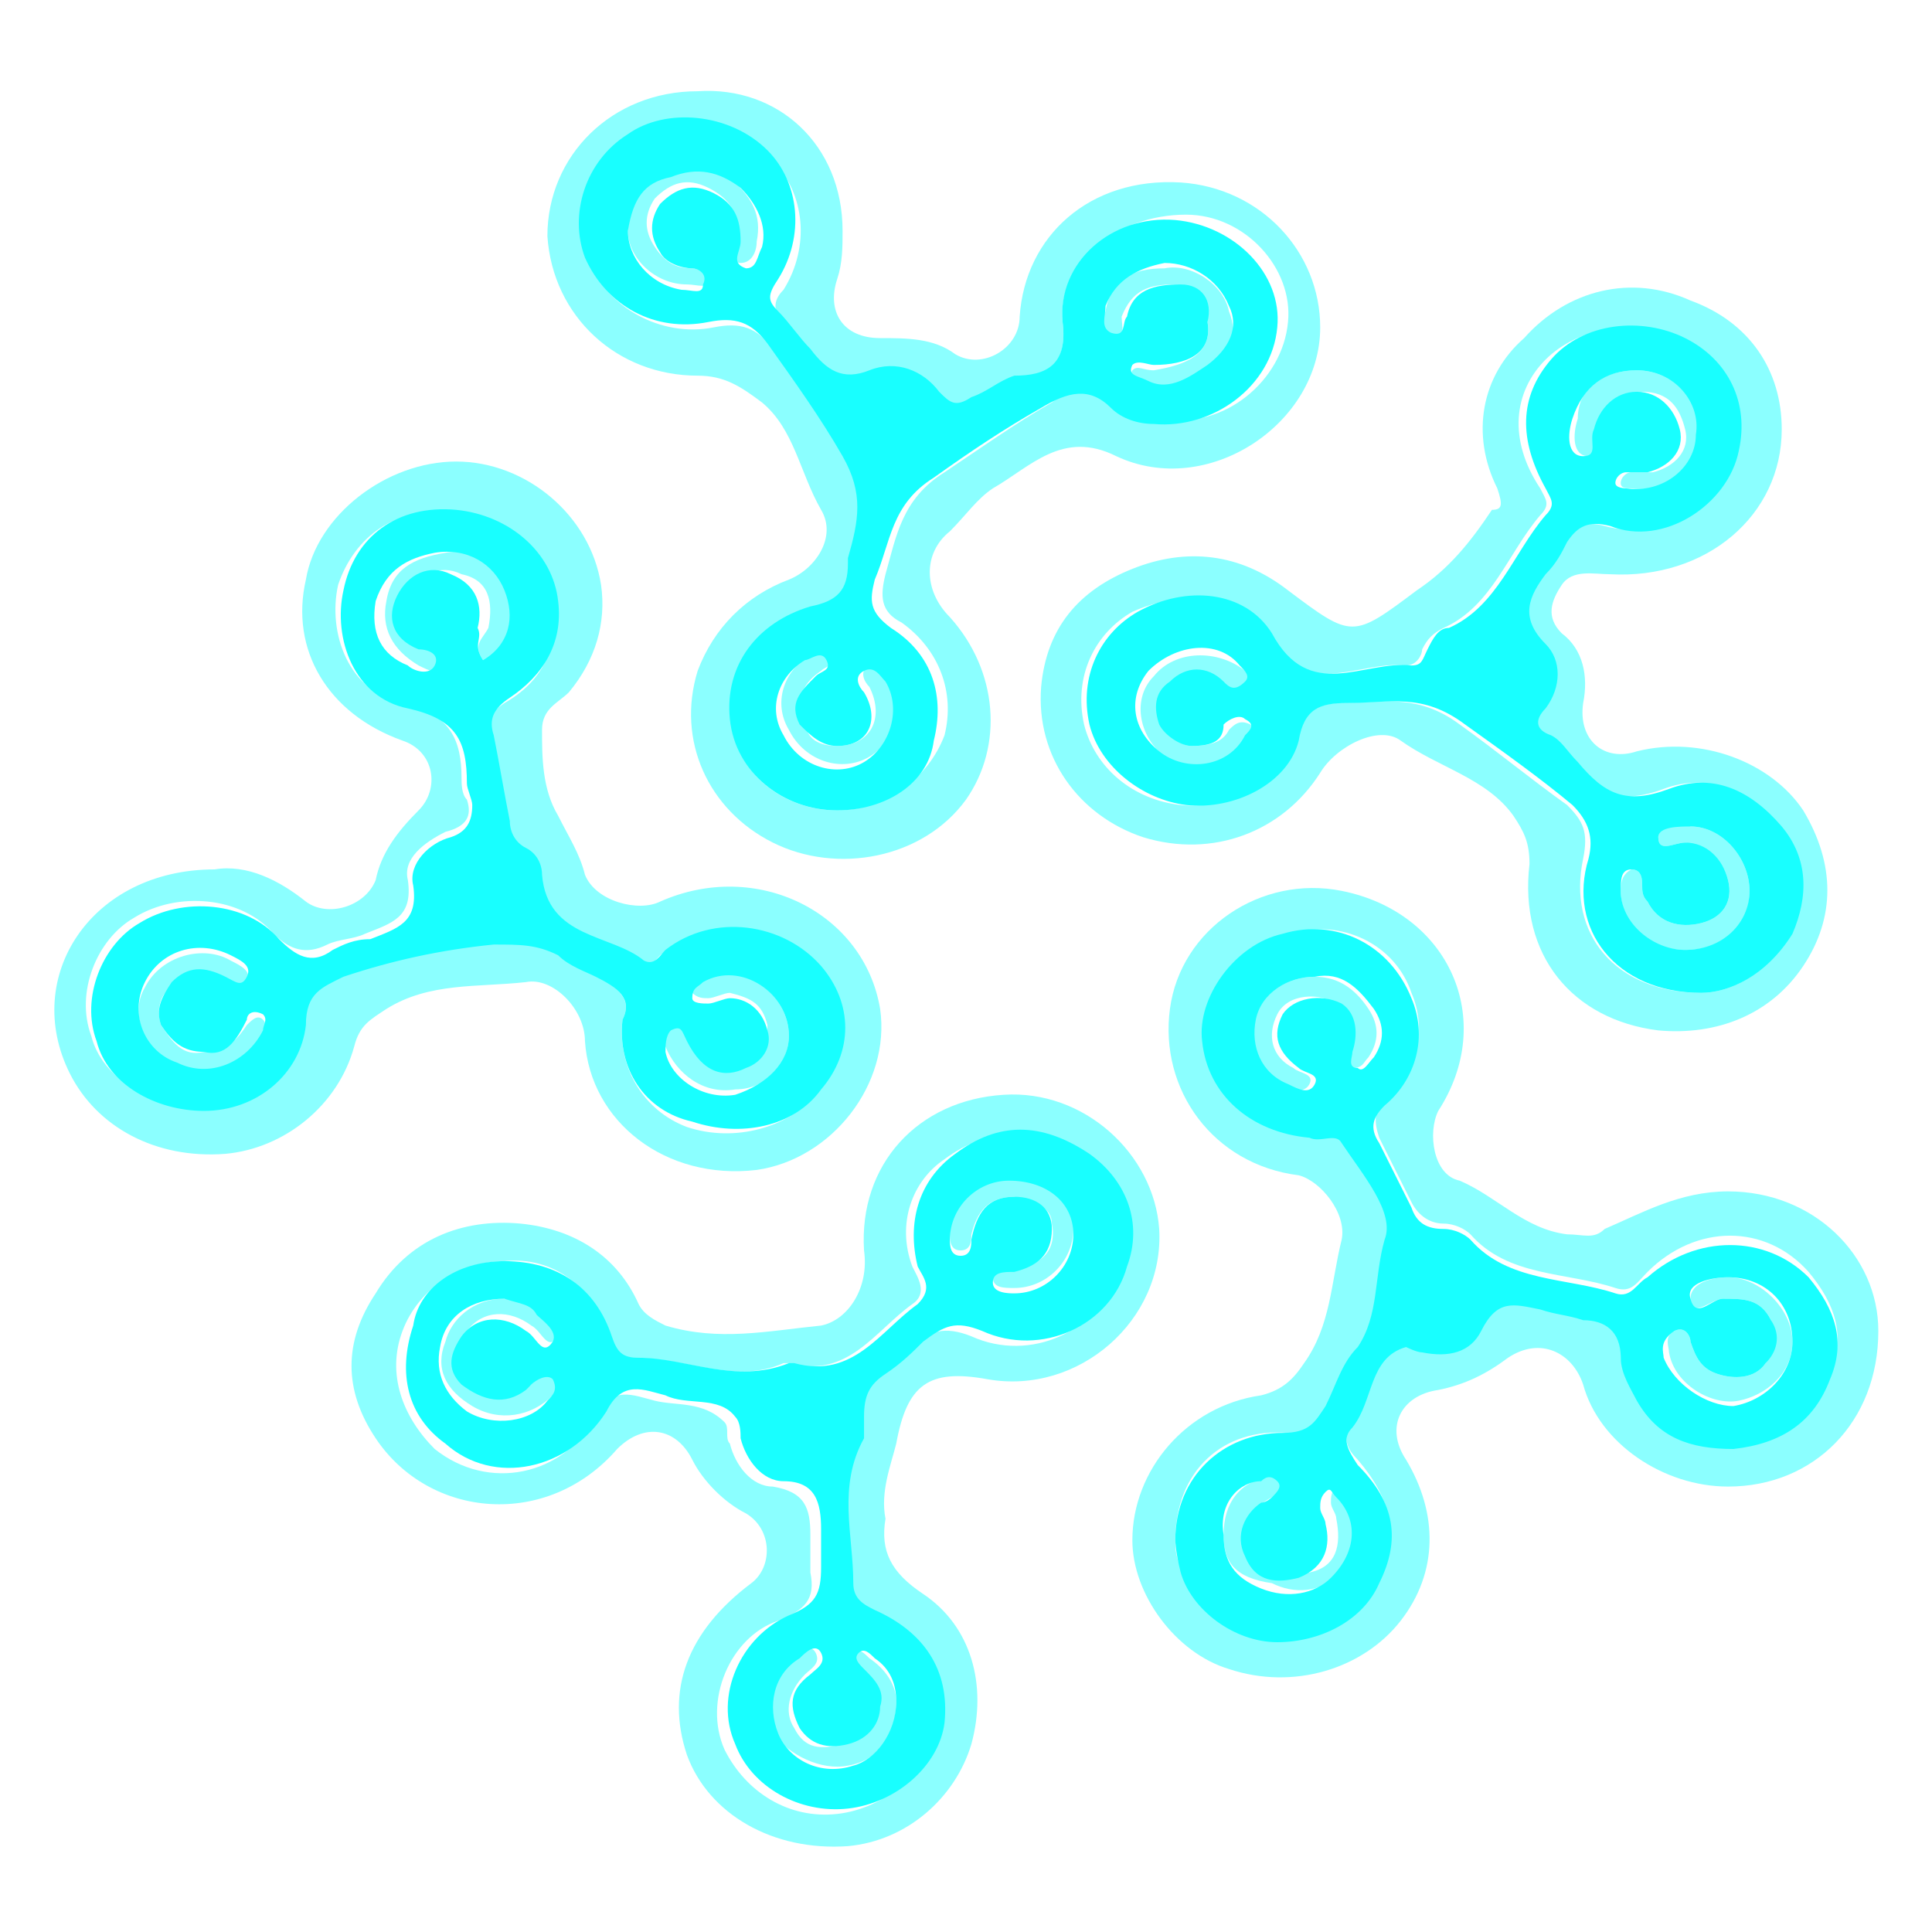 <?xml version="1.0" encoding="utf-8"?>
<!-- Generator: Adobe Illustrator 18.1.1, SVG Export Plug-In . SVG Version: 6.00 Build 0)  -->
<svg version="1.1" id="Слой_1" xmlns="http://www.w3.org/2000/svg" xmlns:xlink="http://www.w3.org/1999/xlink" x="0px" y="0px"
	 viewBox="0 0 36 36" enable-background="new 0 0 36 36" xml:space="preserve">
<g>
	<path opacity="0.5" fill="#18FFFF" d="M15.7,4.3c0,0.3,0,0.6-0.1,0.9c-0.2,0.6,0.1,1.1,0.8,1.1c0.5,0,1,0,1.4,0.3
		C18.3,6.9,19,6.5,19,5.9c0.1-1.5,1.3-2.6,3-2.5c1.5,0.1,2.6,1.3,2.6,2.7c0,1.8-2.1,3.2-3.8,2.4c-1-0.5-1.6,0.2-2.3,0.6
		c-0.3,0.2-0.5,0.5-0.8,0.8c-0.5,0.4-0.5,1.1,0,1.6c0.9,1,1,2.4,0.3,3.4c-0.8,1.1-2.4,1.4-3.6,0.8c-1.2-0.6-1.8-1.9-1.4-3.2
		c0.3-0.8,0.9-1.4,1.7-1.7c0.5-0.2,0.9-0.8,0.6-1.3c-0.4-0.7-0.5-1.5-1.1-2c-0.4-0.3-0.7-0.5-1.2-0.5c-1.5,0-2.7-1.1-2.8-2.6
		c0-1.5,1.2-2.7,2.8-2.7C14.5,1.6,15.7,2.7,15.7,4.3z M15.6,15.1c0.9,0,1.7-0.6,2-1.4c0.2-0.8-0.1-1.6-0.8-2.1
		c-0.4-0.2-0.4-0.5-0.3-0.9c0.2-0.7,0.3-1.4,1.1-1.9c0.6-0.4,1.3-0.9,2-1.3c0.4-0.3,0.8-0.4,1.3,0c0.2,0.2,0.5,0.2,0.8,0.3
		c1.1,0.2,2.2-0.7,2.3-1.8c0.1-1-0.8-2-1.9-2C20.8,4,19.7,4.9,19.8,6c0.1,0.8-0.3,1-0.8,1.2c-0.3,0.1-0.5,0.2-0.8,0.4
		c-0.2,0.1-0.4,0.1-0.6-0.1c-0.3-0.4-0.8-0.6-1.3-0.4c-0.6,0.3-0.8,0-1.1-0.4c-0.2-0.3-0.4-0.5-0.6-0.7c-0.2-0.2-0.2-0.4,0-0.6
		c0.5-0.8,0.4-1.8-0.2-2.4c-0.7-0.7-1.8-0.8-2.6-0.3C11,3.2,10.7,4.1,11,4.9c0.3,0.8,1.3,1.4,2.3,1.2c0.5-0.1,0.8,0,1.1,0.4
		c0.5,0.7,1,1.3,1.4,2.1c0.4,0.7,0.3,1.3,0.1,1.9c0,0,0,0,0,0.1c0,0.5-0.2,0.7-0.7,0.8c-1,0.2-1.6,1.1-1.5,2.1
		C13.7,14.4,14.6,15.1,15.6,15.1z"/>
	<path opacity="0.5" fill="#18FFFF" d="M32.2,27.7c-1.2,0-2.4-0.8-2.7-1.9c-0.2-0.6-0.8-0.9-1.4-0.5c-0.4,0.3-0.8,0.5-1.3,0.6
		c-0.7,0.1-1,0.7-0.6,1.3c0.6,1,0.6,2.1-0.1,3c-0.7,0.9-2,1.3-3.2,0.9c-1-0.3-1.8-1.4-1.8-2.4c0-1.3,1-2.5,2.4-2.7
		c0.4-0.1,0.6-0.3,0.8-0.6c0.5-0.7,0.5-1.5,0.7-2.3c0.1-0.5-0.4-1.1-0.8-1.2c-1.6-0.2-2.6-1.6-2.4-3.1c0.2-1.5,1.7-2.5,3.2-2.2
		c2,0.4,2.9,2.4,1.8,4.1c-0.2,0.4-0.1,1.2,0.4,1.3c0.7,0.3,1.2,0.9,2,1c0.3,0,0.5,0.1,0.7-0.1c0.7-0.3,1.4-0.7,2.3-0.7
		c1.6,0,2.8,1.2,2.8,2.6C35,26.5,33.8,27.7,32.2,27.7z M21.9,28.7c0,0.1,0,0.3,0.1,0.5c0.3,0.7,1,1.3,1.8,1.3c0.8,0,1.6-0.4,1.9-1.1
		c0.4-0.8,0.2-1.5-0.4-2.2c-0.2-0.2-0.3-0.4-0.1-0.7c0.4-0.5,0.3-1.2,1-1.5c0.1,0,0.2,0.1,0.3,0.1c0.4,0.1,0.9,0,1.1-0.4
		c0.3-0.6,0.7-0.5,1.1-0.4c0.3,0.1,0.5,0.1,0.8,0.2c0.4,0.1,0.7,0.2,0.7,0.7c0,0.3,0.1,0.5,0.3,0.8c0.4,0.7,1.1,0.9,1.8,0.9
		c0.9,0,1.5-0.5,1.8-1.3c0.3-0.7,0.1-1.3-0.4-1.9c-0.8-0.9-2.1-0.9-3,0c-0.2,0.2-0.3,0.4-0.6,0.3c-0.9-0.3-2-0.2-2.7-1
		c-0.1-0.1-0.3-0.2-0.5-0.2c-0.3,0-0.5-0.2-0.6-0.4c-0.2-0.4-0.4-0.8-0.6-1.2c-0.1-0.3-0.1-0.5,0.1-0.7c0.6-0.6,0.8-1.3,0.5-2
		C26,17.6,25,17.1,24,17.4c-0.9,0.2-1.6,1.2-1.5,2c0.1,1,0.9,1.7,2,1.8c0.2,0,0.5-0.1,0.6,0.1c0.4,0.6,0.9,1.3,0.8,1.8
		c-0.2,0.7-0.1,1.4-0.5,2c-0.2,0.3-0.4,0.7-0.6,1.1c-0.2,0.4-0.3,0.5-0.8,0.5C22.8,26.6,21.9,27.4,21.9,28.7z"/>
	<path opacity="0.5" fill="#18FFFF" d="M16.5,28.3c-0.1,0.6,0.1,1,0.7,1.4c0.9,0.6,1.2,1.7,0.9,2.8c-0.3,1-1.2,1.8-2.3,1.9
		c-1.4,0.1-2.6-0.6-3-1.7c-0.4-1.2,0-2.3,1.2-3.2c0.4-0.3,0.4-1-0.1-1.3c-0.4-0.2-0.8-0.6-1-1c-0.3-0.6-0.9-0.7-1.4-0.2
		C10.2,28.5,8,28.3,7,26.8c-0.6-0.9-0.6-1.8,0-2.7c0.6-1,1.6-1.4,2.7-1.3c1,0.1,1.8,0.6,2.2,1.5c0.1,0.2,0.3,0.3,0.5,0.4
		c1,0.3,1.9,0.1,2.9,0c0.5-0.1,0.9-0.7,0.8-1.4c-0.1-1.6,1-2.8,2.6-2.9c1.5-0.1,2.8,1.1,2.9,2.5c0.1,1.7-1.5,3.1-3.2,2.8
		c-1.1-0.2-1.5,0.1-1.7,1.2C16.6,27.3,16.4,27.8,16.5,28.3z M9.4,23.5c-0.8,0-1.6,0.5-1.9,1.3c-0.3,0.8,0,1.6,0.6,2.2
		c1,0.8,2.4,0.5,3-0.6c0.3-0.6,0.7-0.4,1.1-0.3c0.4,0.1,0.9,0,1.3,0.4c0.1,0.1,0,0.3,0.1,0.4c0.1,0.4,0.4,0.8,0.8,0.8
		c0.6,0.1,0.7,0.4,0.7,0.9c0,0.2,0,0.4,0,0.7c0.1,0.5-0.1,0.7-0.6,0.9c-0.9,0.3-1.4,1.5-1,2.4c0.4,0.8,1.2,1.3,2.1,1.2
		c0.9-0.1,1.7-0.8,1.8-1.6c0.1-0.9-0.3-1.7-1.3-2.1c-0.2-0.1-0.4-0.2-0.4-0.5c0-0.9-0.3-1.8,0.2-2.7c0.1-0.1,0.1-0.3,0-0.4
		c-0.1-0.4,0.1-0.6,0.4-0.8c0.2-0.2,0.5-0.4,0.7-0.6c0.3-0.3,0.6-0.4,1.1-0.2c1.1,0.5,2.4-0.1,2.7-1.2c0.2-0.8-0.1-1.6-0.7-2.1
		c-0.8-0.6-1.7-0.6-2.5,0C17,22,16.7,22.8,17,23.6c0.1,0.2,0.3,0.5,0,0.7c-0.7,0.5-1.2,1.4-2.3,1.1c0,0,0,0-0.1,0
		c-0.9,0.4-1.8-0.1-2.8-0.1c-0.3,0-0.4-0.2-0.5-0.4C11.1,24,10.3,23.4,9.4,23.5z"/>
	<path opacity="0.5" fill="#18FFFF" d="M4,16.2c0.6-0.1,1.2,0.2,1.7,0.6c0.4,0.3,1.1,0.1,1.3-0.4c0.1-0.5,0.4-0.9,0.8-1.3
		c0.4-0.4,0.3-1.1-0.3-1.3c-1.4-0.5-2.1-1.7-1.8-3c0.2-1.2,1.5-2.2,2.8-2.2c1.3,0,2.5,1,2.7,2.3c0.1,0.7-0.1,1.4-0.6,2
		c-0.2,0.2-0.5,0.3-0.5,0.7c0,0.5,0,1.1,0.3,1.6c0.2,0.4,0.4,0.7,0.5,1.1c0.2,0.5,1,0.7,1.4,0.5c1.8-0.8,3.8,0.2,4.1,2
		c0.2,1.4-0.9,2.8-2.3,3c-1.7,0.2-3.1-0.9-3.2-2.4c0-0.6-0.6-1.2-1.1-1.1c-0.9,0.1-1.8,0-2.6,0.5c-0.3,0.2-0.5,0.3-0.6,0.7
		c-0.3,1.1-1.3,1.9-2.4,2C2.9,21.6,1.8,21,1.3,20C0.4,18.2,1.7,16.2,4,16.2z M11.6,19c-0.1,0.9,0.4,1.7,1.2,2c0.9,0.3,1.9,0,2.4-0.6
		c0.6-0.8,0.6-1.6,0-2.3c-0.7-0.8-1.9-1-2.9-0.3c-0.1,0.1-0.3,0.4-0.4,0.2c-0.6-0.5-1.8-0.4-1.9-1.6c0-0.2-0.1-0.4-0.3-0.5
		c-0.2-0.1-0.2-0.3-0.3-0.5c-0.1-0.5-0.2-1.1-0.3-1.6c-0.1-0.3,0-0.5,0.3-0.7c0.7-0.4,1-1,0.9-1.8c-0.1-0.9-0.9-1.7-1.9-1.7
		C7.4,9.4,6.6,10,6.3,10.9c-0.2,0.9,0.2,2,1.2,2.2c0.9,0.2,1.1,0.7,1.1,1.4c0,0.1,0,0.3,0.1,0.4c0.1,0.3,0,0.5-0.4,0.6
		c-0.4,0.2-0.8,0.5-0.7,0.9c0.1,0.7-0.3,0.8-0.8,1c-0.2,0.1-0.5,0.1-0.7,0.2c-0.4,0.2-0.7,0.1-1-0.2c-0.6-0.7-1.8-0.8-2.6-0.3
		c-0.7,0.4-1.1,1.4-0.8,2.2c0.2,0.8,1.1,1.3,2,1.3c1,0,1.8-0.7,1.9-1.6c0-0.5,0.3-0.7,0.7-0.9c0.9-0.4,1.8-0.6,2.8-0.6
		c0.4,0,0.8,0,1.2,0.2c0.2,0.1,0.5,0.3,0.7,0.4C11.5,18.4,11.8,18.6,11.6,19z"/>
	<path opacity="0.5" fill="#18FFFF" d="M33.2,8c0,1.6-1.4,2.8-3.2,2.7c-0.3,0-0.7-0.1-0.9,0.2c-0.2,0.3-0.3,0.6,0,0.9
		c0.4,0.3,0.5,0.8,0.4,1.3c-0.1,0.7,0.4,1.1,1,0.9c1.2-0.3,2.5,0.2,3.1,1.1c0.6,1,0.6,2,0,2.9c-0.6,0.9-1.6,1.3-2.7,1.2
		c-1.6-0.2-2.6-1.4-2.4-3.1c0-0.4-0.1-0.6-0.3-0.9c-0.5-0.7-1.4-0.9-2.1-1.4c-0.4-0.3-1.2,0.1-1.5,0.6c-0.7,1.1-2,1.6-3.3,1.2
		c-1.2-0.4-2-1.5-1.9-2.8c0.1-1.1,0.7-1.8,1.7-2.2c1-0.4,2-0.3,2.9,0.4c1.2,0.9,1.2,0.9,2.4,0c0.6-0.4,1-0.9,1.4-1.5
		C28,9.5,28,9.4,27.9,9.1c-0.5-1-0.3-2.1,0.5-2.8c0.8-0.9,2-1.2,3.1-0.7C32.6,6,33.2,6.9,33.2,8z M31.7,18.5c0.5,0,1.2-0.3,1.6-1.1
		c0.3-0.7,0.3-1.4-0.2-2c-0.5-0.7-1.3-1-2.1-0.7c-0.8,0.3-1.3,0.1-1.7-0.5c-0.1-0.2-0.3-0.3-0.5-0.5c-0.2-0.2-0.2-0.3-0.1-0.5
		c0.3-0.4,0.4-0.9,0-1.2c-0.5-0.5-0.3-0.9,0-1.3c0.1-0.2,0.3-0.4,0.4-0.6c0.2-0.3,0.4-0.4,0.8-0.3c1,0.3,2.2-0.5,2.4-1.4
		c0.2-0.9-0.2-1.7-1-2.1c-0.8-0.4-1.9-0.2-2.5,0.4c-0.6,0.6-0.7,1.5-0.1,2.4c0.1,0.2,0.2,0.3,0,0.5c-0.6,0.7-0.9,1.7-1.8,2.1
		c-0.2,0.1-0.3,0.2-0.4,0.4c0,0.1-0.1,0.3-0.3,0.3c-0.9-0.1-1.9,0.7-2.6-0.6c-0.4-0.8-1.6-0.8-2.5-0.4c-0.7,0.4-1.1,1.2-0.9,2.1
		c0.2,0.8,0.9,1.4,1.8,1.5c0.9,0.1,1.8-0.4,2.1-1.2c0.2-0.5,0.4-0.7,0.9-0.7c0.7,0,1.4-0.2,2.2,0.4c0.7,0.5,1.3,1,2,1.5
		c0.3,0.3,0.4,0.5,0.3,1C29.2,17.4,30.1,18.5,31.7,18.5z"/>
	<path fill="#18FFFF" d="M15.6,15.1c-1,0-1.9-0.7-2-1.7c-0.1-1,0.5-1.8,1.5-2.1c0.5-0.1,0.7-0.3,0.7-0.8c0,0,0,0,0-0.1
		c0.2-0.7,0.3-1.2-0.1-1.9c-0.4-0.7-0.9-1.4-1.4-2.1c-0.3-0.4-0.6-0.5-1.1-0.4c-1,0.2-1.9-0.3-2.3-1.2c-0.3-0.8,0-1.8,0.8-2.3
		c0.7-0.5,1.9-0.4,2.6,0.3c0.6,0.6,0.7,1.6,0.2,2.4c-0.2,0.3-0.2,0.4,0,0.6c0.2,0.2,0.4,0.5,0.6,0.7c0.3,0.4,0.6,0.6,1.1,0.4
		c0.5-0.2,1,0,1.3,0.4c0.2,0.2,0.3,0.3,0.6,0.1c0.3-0.1,0.5-0.3,0.8-0.4C19.5,7,19.9,6.8,19.8,6c-0.1-1.1,0.9-2,2.1-1.9
		c1.1,0.1,2,1,1.9,2c-0.1,1.1-1.2,1.9-2.3,1.8c-0.3,0-0.6-0.1-0.8-0.3c-0.4-0.4-0.8-0.3-1.3,0c-0.7,0.4-1.3,0.8-2,1.3
		c-0.8,0.5-0.8,1.2-1.1,1.9c-0.1,0.4-0.1,0.6,0.3,0.9c0.8,0.5,1,1.3,0.8,2.1C17.3,14.6,16.5,15.1,15.6,15.1z M11.7,4.3
		c0,0.5,0.4,1,1,1.1c0.2,0,0.4,0.1,0.4-0.1C13.2,5.1,13,5,12.9,5c-0.2,0-0.5-0.1-0.6-0.3c-0.2-0.3-0.2-0.6,0-0.9
		c0.3-0.3,0.6-0.4,1-0.2c0.4,0.2,0.5,0.5,0.5,0.9c0,0.2-0.2,0.4,0.1,0.5c0.2,0,0.2-0.2,0.3-0.4c0.1-0.4-0.1-0.8-0.4-1.1
		c-0.4-0.3-0.8-0.4-1.3-0.2C12,3.4,11.8,3.7,11.7,4.3z M15.6,13.9c-0.3,0-0.5-0.2-0.7-0.4c-0.2-0.4,0-0.6,0.3-0.9
		c0.1-0.1,0.3-0.1,0.2-0.3c-0.1-0.2-0.3,0-0.4,0c-0.5,0.3-0.7,0.9-0.4,1.4c0.3,0.6,1,0.8,1.5,0.5c0.5-0.3,0.7-1,0.4-1.5
		c-0.1-0.1-0.2-0.3-0.4-0.2c-0.2,0.1-0.1,0.3,0,0.4C16.4,13.4,16.2,13.9,15.6,13.9z M22.5,6c0.1,0.6-0.4,0.8-1,0.8
		c-0.1,0-0.3-0.1-0.4,0c-0.1,0.2,0.1,0.2,0.3,0.3c0.4,0.2,0.8-0.1,1.1-0.3c0.4-0.3,0.6-0.7,0.4-1.1c-0.2-0.5-0.7-0.8-1.2-0.8
		c-0.5,0.1-0.9,0.3-1.1,0.8c0,0.2-0.1,0.4,0.1,0.5C21,6.3,20.9,6,21,5.9c0.1-0.5,0.5-0.6,1-0.6C22.4,5.3,22.6,5.6,22.5,6z"/>
	<path fill="#18FFFF" d="M21.9,28.7c0-1.2,0.9-2,2-2c0.5,0,0.6-0.2,0.8-0.5c0.2-0.4,0.3-0.8,0.6-1.1c0.4-0.6,0.3-1.3,0.5-2
		c0.2-0.5-0.4-1.2-0.8-1.8c-0.1-0.2-0.4,0-0.6-0.1c-1.1-0.1-1.9-0.8-2-1.8c-0.1-0.8,0.6-1.8,1.5-2c1-0.3,2,0.2,2.4,1.2
		c0.3,0.7,0.1,1.5-0.5,2c-0.2,0.2-0.3,0.4-0.1,0.7c0.2,0.4,0.4,0.8,0.6,1.2c0.1,0.3,0.3,0.4,0.6,0.4c0.2,0,0.4,0.1,0.5,0.2
		c0.7,0.8,1.8,0.7,2.7,1c0.3,0.1,0.4-0.2,0.6-0.3c0.9-0.8,2.2-0.8,3,0c0.5,0.6,0.7,1.2,0.4,1.9c-0.3,0.8-0.9,1.2-1.8,1.3
		c-0.8,0-1.4-0.2-1.8-0.9c-0.1-0.2-0.3-0.5-0.3-0.8c0-0.5-0.3-0.7-0.7-0.7c-0.3-0.1-0.5-0.1-0.8-0.2c-0.5-0.1-0.8-0.2-1.1,0.4
		c-0.2,0.4-0.6,0.5-1.1,0.4c-0.1,0-0.3-0.1-0.3-0.1c-0.7,0.2-0.6,1-1,1.5c-0.2,0.2-0.1,0.4,0.1,0.7c0.7,0.7,0.8,1.4,0.4,2.2
		c-0.3,0.7-1.1,1.1-1.9,1.1c-0.8,0-1.6-0.6-1.8-1.3C21.9,28.9,21.9,28.7,21.9,28.7z M33.4,25c0-0.7-0.5-1.2-1.2-1.2
		c-0.3,0-0.8,0.1-0.7,0.4c0.1,0.4,0.4,0,0.6,0c0.4,0,0.7,0,0.9,0.4c0.2,0.3,0.1,0.6-0.1,0.8c-0.2,0.3-0.6,0.3-0.9,0.2
		c-0.3-0.1-0.4-0.3-0.5-0.6c0-0.1-0.1-0.3-0.3-0.2C30.9,25,31,25.2,31,25.3c0.2,0.5,0.8,0.9,1.3,0.9C32.9,26.1,33.4,25.6,33.4,25z
		 M22.8,28.6c0,0.5,0.2,0.8,0.7,1c0.5,0.2,1,0.1,1.3-0.2c0.5-0.5,0.5-1.1,0.1-1.5c-0.1-0.1-0.1-0.2-0.2-0.1
		c-0.1,0.1-0.1,0.2-0.1,0.3c0,0.1,0.1,0.2,0.1,0.3c0.1,0.4,0,0.8-0.5,1c-0.4,0.1-0.8,0.1-1-0.4c-0.2-0.4,0-0.8,0.3-1
		c0.1,0,0.2-0.1,0.2-0.1c0.1-0.1,0.2-0.2,0.1-0.3c-0.1-0.1-0.2-0.1-0.3,0C23.1,27.6,22.7,28,22.8,28.6z M24.5,18.2
		c-0.5,0-1,0.3-1.1,0.8c-0.1,0.5,0.1,1,0.6,1.2c0.2,0.1,0.4,0.2,0.5,0c0.1-0.2-0.2-0.2-0.3-0.3c-0.4-0.3-0.5-0.6-0.3-1
		c0.2-0.3,0.7-0.4,1.1-0.2c0.3,0.2,0.3,0.6,0.2,0.9c0,0.1-0.1,0.3,0.1,0.3c0.1,0.1,0.2-0.1,0.3-0.2c0.2-0.3,0.2-0.6,0-0.9
		C25.3,18.4,25,18.1,24.5,18.2z"/>
	<path fill="#18FFFF" d="M9.4,23.5c1,0,1.7,0.5,2,1.4c0.1,0.3,0.2,0.4,0.5,0.4c0.9,0,1.8,0.5,2.8,0.1c0,0,0,0,0.1,0
		c1.1,0.3,1.6-0.6,2.3-1.1c0.3-0.3,0.1-0.5,0-0.7c-0.2-0.8,0-1.6,0.7-2.1c0.8-0.6,1.6-0.6,2.5,0c0.7,0.5,1,1.3,0.7,2.1
		c-0.3,1.1-1.6,1.7-2.7,1.2c-0.5-0.2-0.7-0.1-1.1,0.2c-0.2,0.2-0.4,0.4-0.7,0.6c-0.3,0.2-0.4,0.4-0.4,0.8c0,0.1,0,0.3,0,0.4
		c-0.5,0.9-0.2,1.8-0.2,2.7c0,0.3,0.2,0.4,0.4,0.5c0.9,0.4,1.4,1.1,1.3,2.1c-0.1,0.8-0.9,1.5-1.8,1.6c-0.9,0.1-1.8-0.4-2.1-1.2
		c-0.4-0.9,0.1-2,1-2.4c0.5-0.2,0.6-0.4,0.6-0.9c0-0.2,0-0.4,0-0.7c0-0.5-0.1-0.9-0.7-0.9c-0.4,0-0.7-0.4-0.8-0.8
		c0-0.1,0-0.3-0.1-0.4c-0.3-0.4-0.9-0.2-1.3-0.4c-0.4-0.1-0.8-0.3-1.1,0.3c-0.7,1.1-2.1,1.4-3,0.6c-0.7-0.5-0.9-1.3-0.6-2.2
		C7.8,24,8.5,23.5,9.4,23.5z M9.4,24.2c-0.6,0-1.1,0.3-1.2,0.9c-0.1,0.5,0.1,0.9,0.5,1.2c0.5,0.3,1.2,0.2,1.5-0.2
		c0.1-0.1,0.2-0.2,0.1-0.4c-0.1-0.1-0.3,0-0.4,0.1c0,0-0.1,0.1-0.1,0.1c-0.4,0.3-0.8,0.2-1.2-0.1c-0.3-0.3-0.2-0.6,0-0.9
		c0.3-0.4,0.8-0.4,1.2-0.1c0.2,0.1,0.3,0.5,0.5,0.2c0.1-0.2-0.2-0.4-0.3-0.5C9.9,24.3,9.7,24.3,9.4,24.2z M16.7,31.7
		c0-0.3-0.1-0.6-0.4-0.8c-0.1-0.1-0.2-0.2-0.3-0.1c-0.1,0.1,0,0.2,0.1,0.3c0.2,0.2,0.4,0.4,0.3,0.7c0,0.3-0.2,0.6-0.6,0.7
		c-0.4,0.1-0.7,0-0.9-0.3c-0.2-0.4-0.2-0.7,0.2-1c0.1-0.1,0.3-0.2,0.2-0.4c-0.1-0.2-0.3,0-0.4,0.1c-0.5,0.3-0.6,0.9-0.4,1.4
		c0.2,0.5,0.8,0.8,1.4,0.6C16.3,32.8,16.7,32.3,16.7,31.7z M18.9,22.3c0.4,0,0.7,0.2,0.7,0.6c0,0.5-0.3,0.7-0.7,0.8
		c-0.2,0-0.4,0-0.4,0.2c0,0.2,0.3,0.2,0.4,0.2c0.6,0,1.1-0.5,1.1-1.1c0-0.6-0.5-1-1.2-1c-0.6,0-1.1,0.5-1.1,1.1c0,0.1,0,0.3,0.2,0.3
		c0.2,0,0.2-0.2,0.2-0.3C18.2,22.6,18.4,22.3,18.9,22.3z"/>
	<path fill="#18FFFF" d="M11.6,19c0.2-0.4-0.1-0.6-0.5-0.8c-0.2-0.1-0.5-0.2-0.7-0.4c-0.4-0.2-0.7-0.2-1.2-0.2
		c-1,0.1-1.9,0.3-2.8,0.6c-0.4,0.2-0.7,0.3-0.7,0.9c-0.1,0.9-0.9,1.6-1.9,1.6c-0.9,0-1.8-0.5-2-1.3c-0.3-0.8,0.1-1.8,0.8-2.2
		c0.8-0.5,2-0.4,2.6,0.3c0.3,0.3,0.6,0.5,1,0.2c0.2-0.1,0.4-0.2,0.7-0.2c0.5-0.2,0.9-0.3,0.8-1c-0.1-0.4,0.3-0.8,0.7-0.9
		c0.3-0.1,0.4-0.3,0.4-0.6c0-0.1-0.1-0.3-0.1-0.4c0-0.8-0.2-1.2-1.1-1.4c-1-0.2-1.4-1.3-1.2-2.2C6.6,10,7.4,9.4,8.5,9.5
		c1,0.1,1.8,0.8,1.9,1.7c0.1,0.8-0.3,1.4-0.9,1.8c-0.3,0.2-0.4,0.4-0.3,0.7c0.1,0.5,0.2,1.1,0.3,1.6c0,0.2,0.1,0.4,0.3,0.5
		c0.2,0.1,0.3,0.3,0.3,0.5c0.1,1.2,1.3,1.1,1.9,1.6c0.2,0.1,0.3-0.1,0.4-0.2c0.9-0.7,2.2-0.5,2.9,0.3c0.6,0.7,0.6,1.6,0,2.3
		c-0.5,0.7-1.5,0.9-2.4,0.6C12,20.7,11.5,19.9,11.6,19z M3.8,19.6c-0.4,0-0.6-0.2-0.8-0.5c-0.1-0.3,0-0.5,0.2-0.8
		c0.3-0.3,0.6-0.3,1-0.1c0.2,0.1,0.3,0.2,0.4,0c0.1-0.2-0.1-0.3-0.3-0.4c-0.6-0.3-1.3-0.1-1.6,0.5c-0.3,0.6,0,1.3,0.6,1.5
		c0.6,0.3,1.3,0,1.6-0.6c0-0.1,0.1-0.2,0-0.3c-0.2-0.1-0.3,0-0.3,0.1C4.4,19.4,4.2,19.7,3.8,19.6z M9,12.3C9.5,12,9.6,11.5,9.4,11
		c-0.2-0.5-0.7-0.8-1.3-0.7c-0.5,0.1-0.9,0.3-1.1,0.9c-0.1,0.6,0.1,1,0.6,1.2c0.1,0.1,0.4,0.2,0.5,0c0.1-0.2-0.1-0.3-0.3-0.3
		c-0.5-0.2-0.6-0.6-0.4-1c0.2-0.4,0.6-0.6,1-0.4c0.5,0.2,0.6,0.6,0.5,1C9,11.9,8.8,12,9,12.3z M14.7,19.3c0-0.8-0.9-1.4-1.6-1
		c-0.1,0.1-0.2,0.1-0.2,0.3c0,0.1,0.2,0.1,0.3,0.1c0.1,0,0.3-0.1,0.4-0.1c0.3,0,0.6,0.2,0.7,0.6c0.1,0.3-0.1,0.6-0.4,0.7
		c-0.4,0.2-0.8,0.1-1.1-0.5c-0.1-0.2-0.1-0.3-0.3-0.2c-0.1,0.1-0.1,0.3-0.1,0.4c0.1,0.5,0.7,0.9,1.3,0.8
		C14.3,20.2,14.7,19.8,14.7,19.3z"/>
	<path fill="#18FFFF" d="M31.7,18.5c-1.6,0-2.5-1.2-2.1-2.5c0.1-0.4,0-0.7-0.3-1c-0.6-0.5-1.3-1-2-1.5c-0.8-0.6-1.4-0.4-2.2-0.4
		c-0.5,0-0.8,0.1-0.9,0.7c-0.2,0.8-1.2,1.3-2.1,1.2c-0.8-0.1-1.6-0.7-1.8-1.5c-0.2-0.9,0.2-1.7,0.9-2.1c0.9-0.5,2-0.4,2.5,0.4
		c0.7,1.3,1.7,0.5,2.6,0.6c0.2,0,0.2-0.1,0.3-0.3c0.1-0.2,0.2-0.4,0.4-0.4c0.9-0.4,1.2-1.4,1.8-2.1c0.2-0.2,0.1-0.3,0-0.5
		c-0.5-0.9-0.5-1.7,0.1-2.4c0.6-0.7,1.7-0.8,2.5-0.4c0.8,0.4,1.2,1.2,1,2.1c-0.2,1-1.4,1.8-2.4,1.4c-0.4-0.1-0.6,0-0.8,0.3
		c-0.1,0.2-0.2,0.4-0.4,0.6c-0.3,0.4-0.5,0.8,0,1.3c0.3,0.3,0.3,0.8,0,1.2c-0.2,0.2-0.2,0.4,0.1,0.5c0.2,0.1,0.3,0.3,0.5,0.5
		c0.5,0.6,0.9,0.8,1.7,0.5c0.8-0.3,1.5,0,2.1,0.7c0.5,0.6,0.5,1.3,0.2,2C32.9,18.2,32.2,18.5,31.7,18.5z M31.4,17.7
		c0.7,0,1.2-0.5,1.2-1.1c0-0.6-0.5-1.2-1.1-1.2c-0.2,0-0.6,0-0.6,0.2c0,0.3,0.3,0.1,0.5,0.1c0.4,0,0.7,0.3,0.8,0.7
		c0.1,0.4-0.1,0.7-0.5,0.8c-0.4,0.1-0.8,0-1-0.4c-0.1-0.1-0.1-0.2-0.1-0.3c0-0.1,0-0.3-0.2-0.3c-0.2,0-0.2,0.2-0.2,0.4
		C30.2,17.2,30.8,17.7,31.4,17.7z M30.5,6.9c-0.6,0-1,0.3-1.2,0.9c-0.1,0.3-0.1,0.7,0.2,0.7c0.3,0,0.1-0.3,0.2-0.5
		c0.1-0.4,0.4-0.7,0.8-0.7c0.4,0,0.7,0.3,0.8,0.7c0.1,0.4-0.2,0.7-0.6,0.8c-0.1,0-0.2,0-0.4,0c-0.1,0-0.2,0.1-0.2,0.2
		c0,0.1,0.2,0.1,0.2,0.1c0.7,0.1,1.3-0.4,1.3-1C31.7,7.5,31.2,6.9,30.5,6.9z M22.2,13.9c-0.2,0-0.5-0.2-0.6-0.4
		c-0.1-0.3-0.1-0.6,0.2-0.8c0.3-0.3,0.7-0.3,1,0c0.1,0.1,0.2,0.2,0.4,0c0.1-0.1,0-0.2-0.1-0.3c-0.4-0.5-1.2-0.4-1.7,0.1
		C21,13,21.1,13.6,21.6,14c0.5,0.4,1.3,0.3,1.6-0.3c0.1-0.1,0.2-0.2,0-0.3c-0.1-0.1-0.3,0-0.4,0.1C22.8,13.8,22.6,13.9,22.2,13.9z"
		/>
	<g opacity="0.5">
		<path fill="#18FFFF" d="M11.7,4.3c0-0.5,0.3-0.9,0.7-1.1c0.5-0.2,0.9-0.1,1.3,0.2c0.3,0.3,0.5,0.6,0.4,1.1c0,0.2-0.1,0.4-0.3,0.4
			c-0.2,0-0.1-0.3-0.1-0.5c0.1-0.4-0.1-0.7-0.5-0.9c-0.4-0.2-0.7-0.1-1,0.2c-0.2,0.3-0.2,0.6,0,0.9C12.4,4.9,12.6,5,12.9,5
			c0.1,0,0.3,0.1,0.3,0.2c0,0.2-0.2,0.1-0.4,0.1C12.2,5.3,11.7,4.8,11.7,4.3z"/>
		<path fill="#18FFFF" d="M15.6,13.9c0.6,0,0.9-0.5,0.6-1.1c-0.1-0.1-0.2-0.3,0-0.4c0.2-0.1,0.3,0.1,0.4,0.2
			c0.3,0.5,0.1,1.2-0.4,1.5c-0.5,0.3-1.2,0.1-1.5-0.5c-0.3-0.5-0.1-1.1,0.4-1.4c0.1-0.1,0.3-0.2,0.4,0c0.1,0.2-0.1,0.2-0.2,0.3
			c-0.3,0.2-0.5,0.5-0.3,0.9C15,13.8,15.3,13.9,15.6,13.9z"/>
		<path fill="#18FFFF" d="M22.5,6c0-0.4-0.1-0.7-0.6-0.7c-0.5,0-0.8,0.1-1,0.6c0,0.2,0.1,0.4-0.2,0.4c-0.2-0.1-0.2-0.3-0.1-0.5
			c0.1-0.6,0.5-0.8,1.1-0.8c0.5-0.1,1.1,0.3,1.2,0.8c0.2,0.5,0,0.9-0.4,1.1c-0.3,0.2-0.6,0.5-1.1,0.3c-0.1-0.1-0.4-0.1-0.3-0.3
			c0.1-0.1,0.2,0,0.4,0C22.1,6.8,22.6,6.6,22.5,6z"/>
		<path fill="#18FFFF" d="M33.4,25c0,0.6-0.5,1-1,1.1c-0.5,0.1-1.2-0.3-1.3-0.9c0-0.1-0.1-0.3,0.1-0.4c0.2-0.1,0.3,0.1,0.3,0.2
			c0.1,0.3,0.2,0.5,0.5,0.6c0.3,0.1,0.7,0.1,0.9-0.2c0.2-0.3,0.2-0.5,0.1-0.8c-0.2-0.4-0.5-0.4-0.9-0.4c-0.2,0-0.6,0.4-0.6,0
			c0-0.3,0.4-0.4,0.7-0.4C32.8,23.8,33.4,24.4,33.4,25z"/>
		<path fill="#18FFFF" d="M22.8,28.6c0-0.6,0.3-1,0.9-1.1c0.1,0,0.2-0.1,0.3,0c0.1,0.1,0,0.2-0.1,0.3c-0.1,0-0.2,0.1-0.2,0.1
			c-0.4,0.2-0.6,0.6-0.3,1c0.2,0.5,0.6,0.5,1,0.4c0.5-0.1,0.6-0.5,0.5-1c0-0.1-0.1-0.2-0.1-0.3c0-0.1,0-0.2,0.1-0.3
			c0.1-0.1,0.2,0,0.2,0.1c0.4,0.4,0.4,1-0.1,1.5c-0.4,0.4-0.9,0.4-1.3,0.2C23,29.4,22.8,29.1,22.8,28.6z"/>
		<path fill="#18FFFF" d="M24.5,18.2c0.5,0,0.8,0.3,1,0.6c0.2,0.3,0.2,0.6,0,0.9c-0.1,0.1-0.1,0.2-0.3,0.2c-0.1-0.1-0.1-0.2-0.1-0.3
			c0.1-0.3,0.1-0.7-0.2-0.9c-0.3-0.2-0.9-0.2-1.1,0.2c-0.2,0.4-0.1,0.8,0.3,1c0.1,0.1,0.4,0.1,0.3,0.3c-0.1,0.2-0.4,0.1-0.5,0
			c-0.5-0.2-0.7-0.7-0.6-1.2C23.5,18.5,24,18.2,24.5,18.2z"/>
		<path fill="#18FFFF" d="M9.4,24.2c0.2,0,0.5,0,0.7,0.2c0.2,0.1,0.5,0.3,0.3,0.5c-0.2,0.3-0.3-0.1-0.5-0.2
			c-0.4-0.3-0.9-0.3-1.2,0.1c-0.2,0.3-0.3,0.6,0,0.9c0.3,0.4,0.7,0.5,1.2,0.1c0,0,0.1-0.1,0.1-0.1c0.1-0.1,0.3-0.2,0.4-0.1
			c0.1,0.1,0,0.3-0.1,0.4c-0.4,0.4-1,0.5-1.5,0.2c-0.5-0.3-0.7-0.7-0.5-1.2C8.4,24.6,8.8,24.2,9.4,24.2z"/>
		<path fill="#18FFFF" d="M16.7,31.7c0,0.6-0.3,1.1-0.9,1.2c-0.5,0.1-1.1-0.2-1.4-0.6c-0.2-0.5-0.1-1,0.4-1.4
			c0.1-0.1,0.3-0.3,0.4-0.1c0.1,0.2-0.1,0.3-0.2,0.4c-0.3,0.3-0.4,0.7-0.2,1c0.2,0.4,0.5,0.4,0.9,0.3c0.4-0.1,0.5-0.3,0.6-0.7
			c0-0.3-0.1-0.5-0.3-0.7c-0.1-0.1-0.2-0.2-0.1-0.3c0.1-0.1,0.2,0,0.3,0.1C16.5,31.1,16.7,31.4,16.7,31.7z"/>
		<path fill="#18FFFF" d="M18.9,22.3c-0.5,0-0.7,0.3-0.8,0.7c0,0.1,0,0.3-0.2,0.3c-0.2,0-0.2-0.2-0.2-0.3c0-0.6,0.5-1,1.1-1.1
			c0.6,0,1.2,0.4,1.2,1c0,0.6-0.5,1.1-1.1,1.1c-0.2,0-0.4,0-0.4-0.2c0-0.2,0.2-0.1,0.4-0.2c0.5,0,0.8-0.3,0.7-0.8
			C19.6,22.5,19.3,22.4,18.9,22.3z"/>
		<path fill="#18FFFF" d="M3.8,19.6c0.4,0,0.6-0.2,0.8-0.5C4.7,19,4.8,18.9,4.9,19c0.1,0.1,0,0.2,0,0.3c-0.2,0.6-1,0.8-1.6,0.6
			c-0.6-0.3-0.9-1-0.6-1.5c0.3-0.6,1.1-0.8,1.6-0.5c0.2,0.1,0.4,0.2,0.3,0.4c-0.1,0.2-0.3,0.1-0.4,0c-0.3-0.2-0.7-0.2-1,0.1
			C3,18.5,2.9,18.8,3,19.1C3.2,19.4,3.4,19.7,3.8,19.6z"/>
		<path fill="#18FFFF" d="M9,12.3c-0.2-0.3,0-0.4,0.1-0.6c0.1-0.5,0-0.9-0.5-1c-0.4-0.2-0.8,0-1,0.4c-0.2,0.4-0.1,0.8,0.4,1
			c0.1,0.1,0.4,0.2,0.3,0.3c-0.1,0.2-0.3,0.1-0.5,0c-0.5-0.3-0.7-0.7-0.6-1.2c0.1-0.6,0.5-0.8,1.1-0.9c0.5-0.1,1.1,0.2,1.3,0.7
			C9.6,11.5,9.5,12,9,12.3z"/>
		<path fill="#18FFFF" d="M14.7,19.3c0,0.5-0.4,1-1,1c-0.6,0.1-1.1-0.3-1.3-0.8c0-0.1-0.1-0.3,0.1-0.4c0.2-0.1,0.3,0.1,0.3,0.2
			c0.3,0.6,0.6,0.7,1.1,0.5c0.3-0.2,0.4-0.4,0.4-0.7c-0.1-0.4-0.3-0.5-0.7-0.6c-0.1,0-0.3,0.1-0.4,0.1c-0.1,0-0.2,0-0.3-0.1
			c-0.1-0.2,0.1-0.2,0.2-0.3C13.8,17.9,14.7,18.5,14.7,19.3z"/>
		<path fill="#18FFFF" d="M31.4,17.7c-0.7,0-1.2-0.5-1.2-1.1c0-0.1,0-0.3,0.2-0.4c0.2,0,0.2,0.2,0.2,0.3c0,0.1,0,0.2,0.1,0.3
			c0.2,0.4,0.6,0.5,1,0.4c0.4-0.1,0.6-0.4,0.5-0.8c-0.1-0.4-0.4-0.6-0.8-0.7c-0.2,0-0.5,0.2-0.5-0.1c0-0.3,0.4-0.3,0.6-0.2
			c0.6,0,1.1,0.6,1.1,1.2C32.6,17.3,32.1,17.7,31.4,17.7z"/>
		<path fill="#18FFFF" d="M30.5,6.9c0.7,0,1.2,0.6,1.2,1.2c-0.1,0.6-0.7,1.1-1.3,1c-0.1,0-0.2,0-0.2-0.1c0-0.1,0.1-0.2,0.2-0.2
			c0.1,0,0.2,0,0.4,0c0.4-0.1,0.7-0.4,0.6-0.8c-0.1-0.4-0.3-0.7-0.8-0.7c-0.5,0-0.7,0.3-0.8,0.7c0,0.2,0.1,0.6-0.2,0.5
			c-0.3,0-0.3-0.4-0.2-0.7C29.4,7.2,29.9,6.9,30.5,6.9z"/>
		<path fill="#18FFFF" d="M22.2,13.9c0.4,0,0.6-0.1,0.7-0.3c0.1-0.1,0.2-0.2,0.4-0.1c0.1,0.1,0,0.2,0,0.3c-0.3,0.6-1.1,0.7-1.6,0.3
			c-0.5-0.4-0.6-1.1-0.2-1.5c0.4-0.5,1.2-0.5,1.7-0.1c0.1,0.1,0.2,0.2,0.1,0.3c-0.1,0.2-0.2,0.1-0.4,0c-0.3-0.3-0.7-0.3-1,0
			c-0.2,0.2-0.3,0.5-0.2,0.8C21.8,13.7,22,13.9,22.2,13.9z"/>
	</g>
</g>
<g>
</g>
<g>
</g>
<g>
</g>
<g>
</g>
<g>
</g>
<g>
</g>
</svg>

